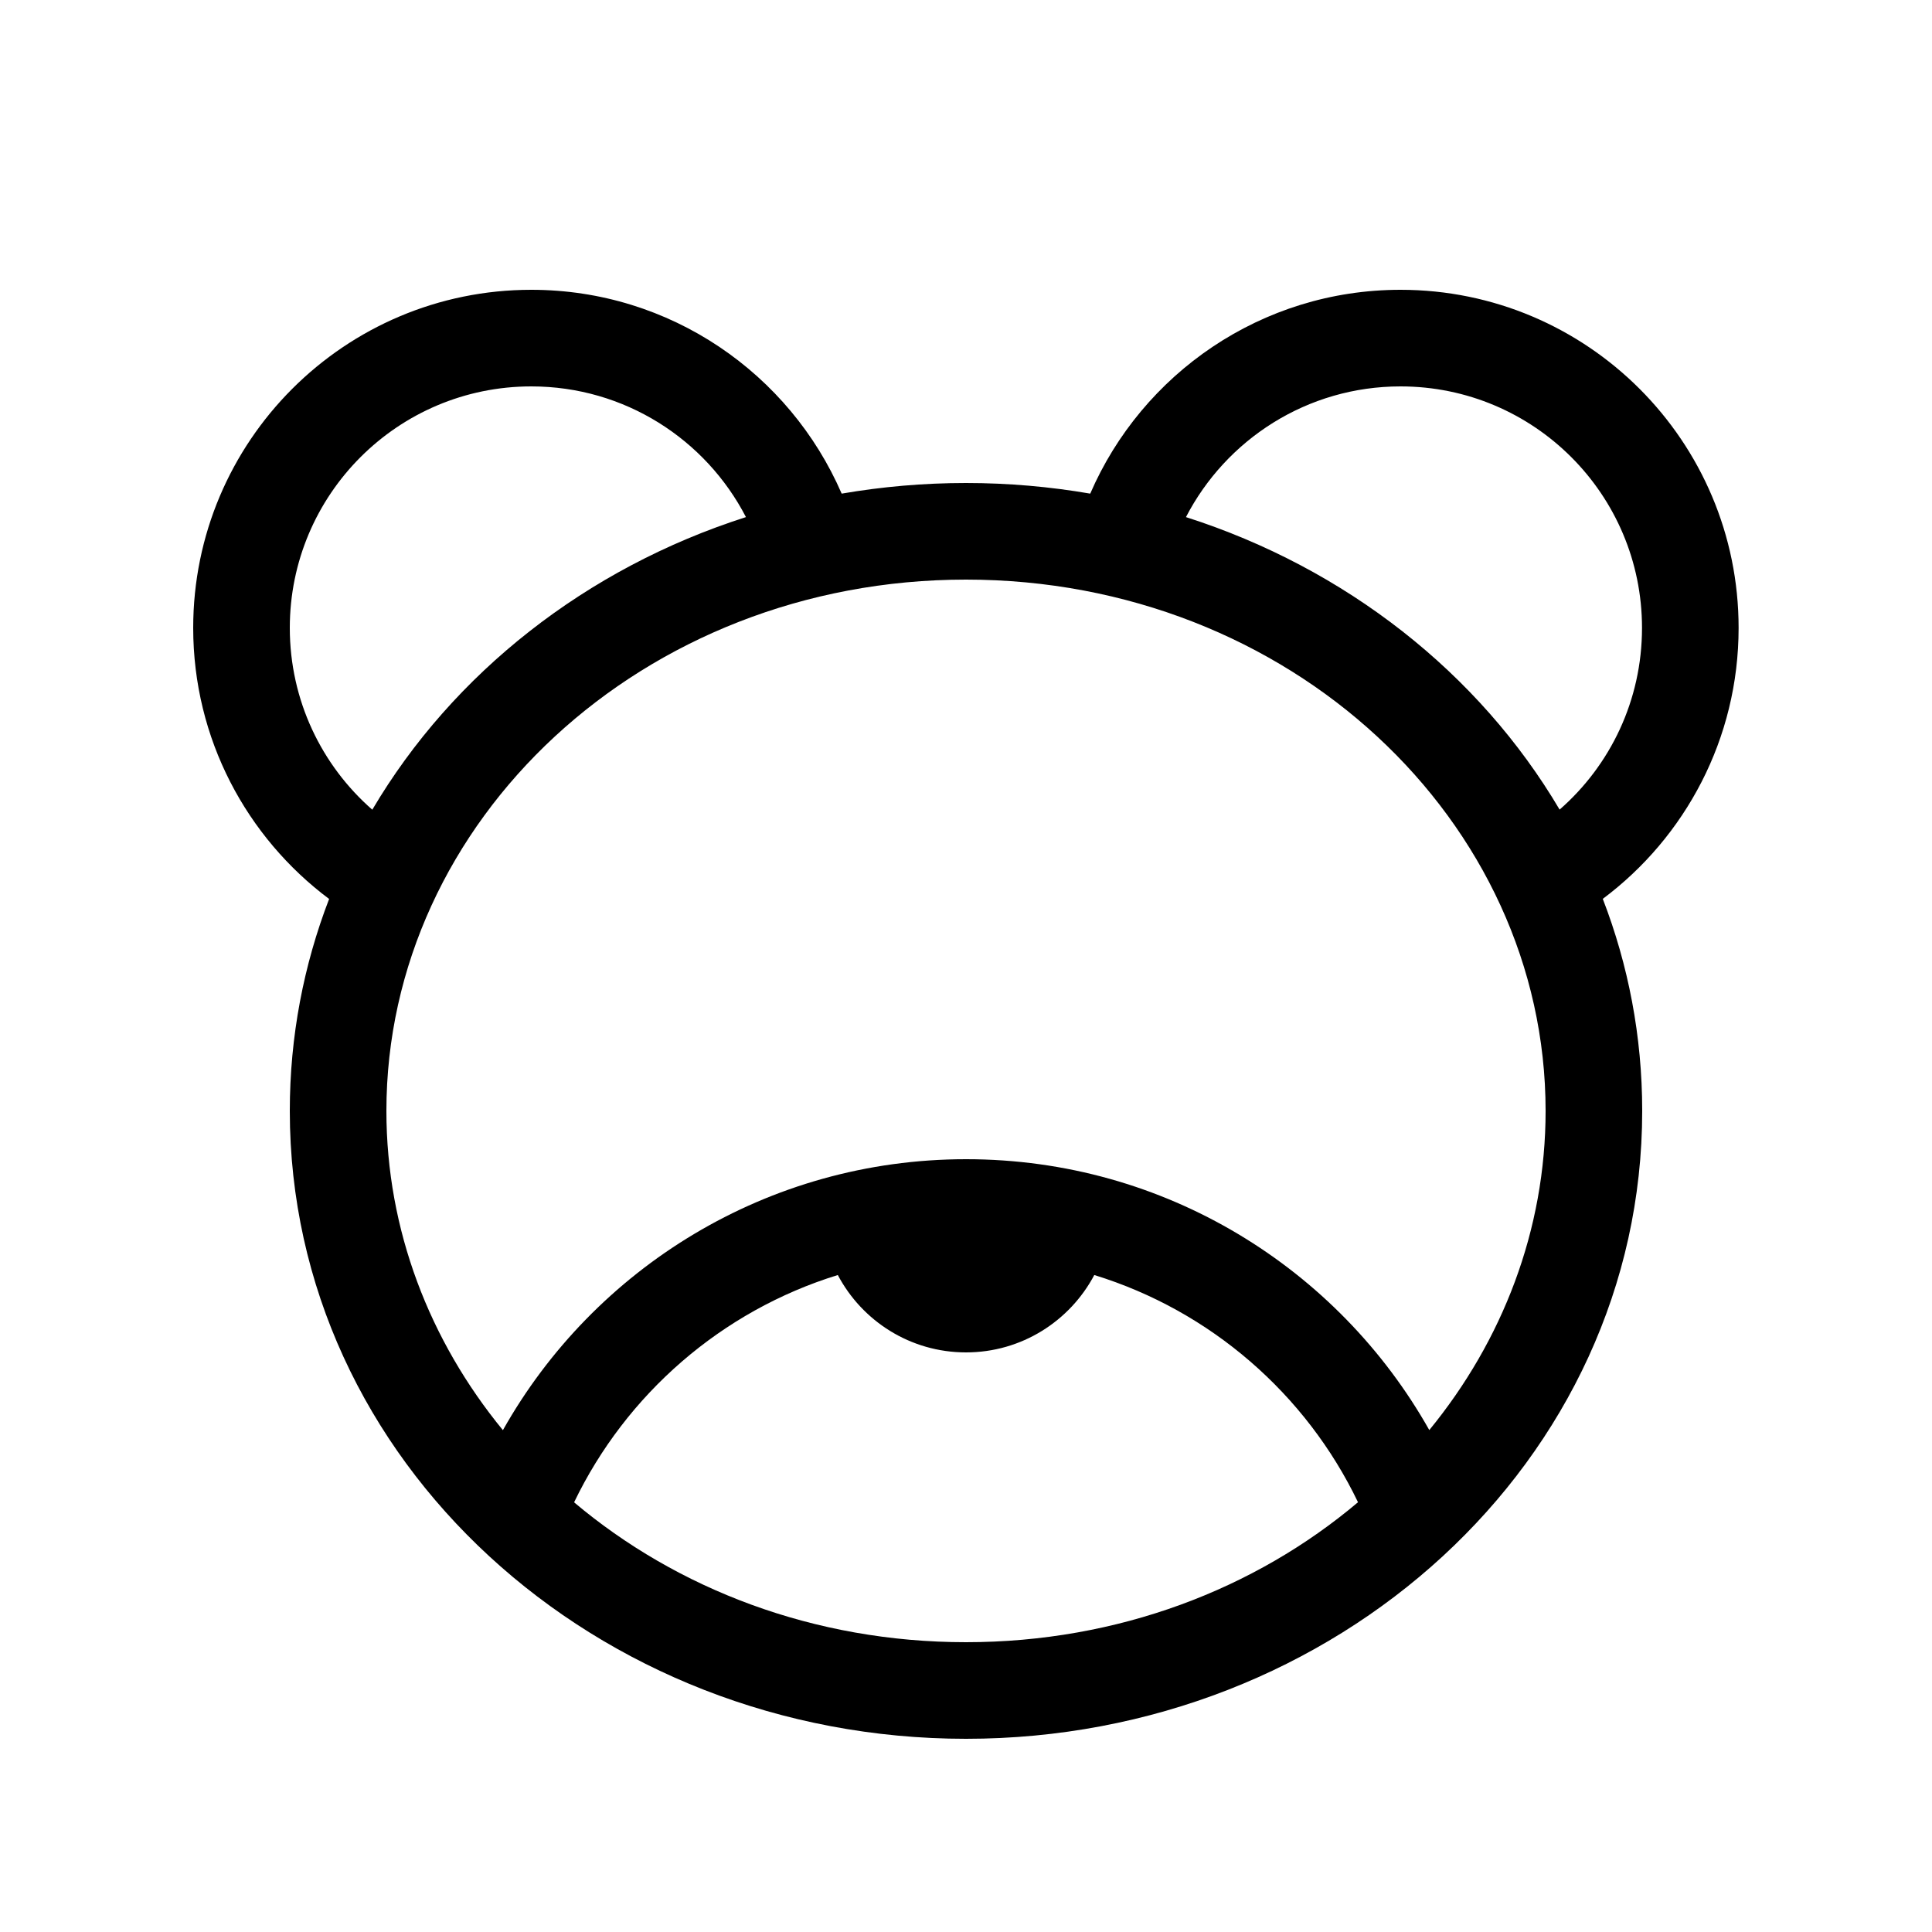 <svg viewBox="0 0 20 20" fill="none" xmlns="http://www.w3.org/2000/svg"><path d="M2 6.5C2 7.649 2.554 8.668 3.407 9.306C3.144 9.989 3 10.728 3 11.5C3 15.127 6.172 18 10 18C13.828 18 17 15.127 17 11.5C17 10.727 16.856 9.989 16.592 9.305C17.445 8.667 17.998 7.648 17.998 6.5C17.998 4.567 16.431 3 14.498 3C13.059 3 11.823 3.869 11.286 5.11C10.868 5.038 10.438 5 10 5C9.561 5 9.131 5.038 8.713 5.11C8.175 3.869 6.94 3 5.5 3C3.567 3 2 4.567 2 6.5ZM5.5 4C6.467 4 7.306 4.549 7.722 5.353C6.07 5.881 4.688 6.969 3.854 8.382C3.33 7.924 3 7.25 3 6.5C3 5.119 4.119 4 5.5 4ZM12.277 5.353C12.693 4.549 13.532 4 14.498 4C15.879 4 16.998 5.119 16.998 6.5C16.998 7.25 16.669 7.923 16.145 8.381C15.311 6.968 13.929 5.881 12.277 5.353ZM10 6C13.352 6 16 8.499 16 11.5C16 12.732 15.554 13.879 14.796 14.804C13.853 13.131 12.06 12 10.001 12C7.942 12 6.148 13.131 5.206 14.805C4.447 13.88 4 12.732 4 11.5C4 8.499 6.648 6 10 6ZM14.058 15.551C12.996 16.448 11.576 17 10 17C8.425 17 7.006 16.448 5.943 15.552C6.482 14.432 7.47 13.57 8.673 13.199C8.924 13.675 9.424 14 10 14C10.576 14 11.076 13.675 11.328 13.199C12.531 13.569 13.52 14.431 14.058 15.551Z" fill="currentColor"/></svg>